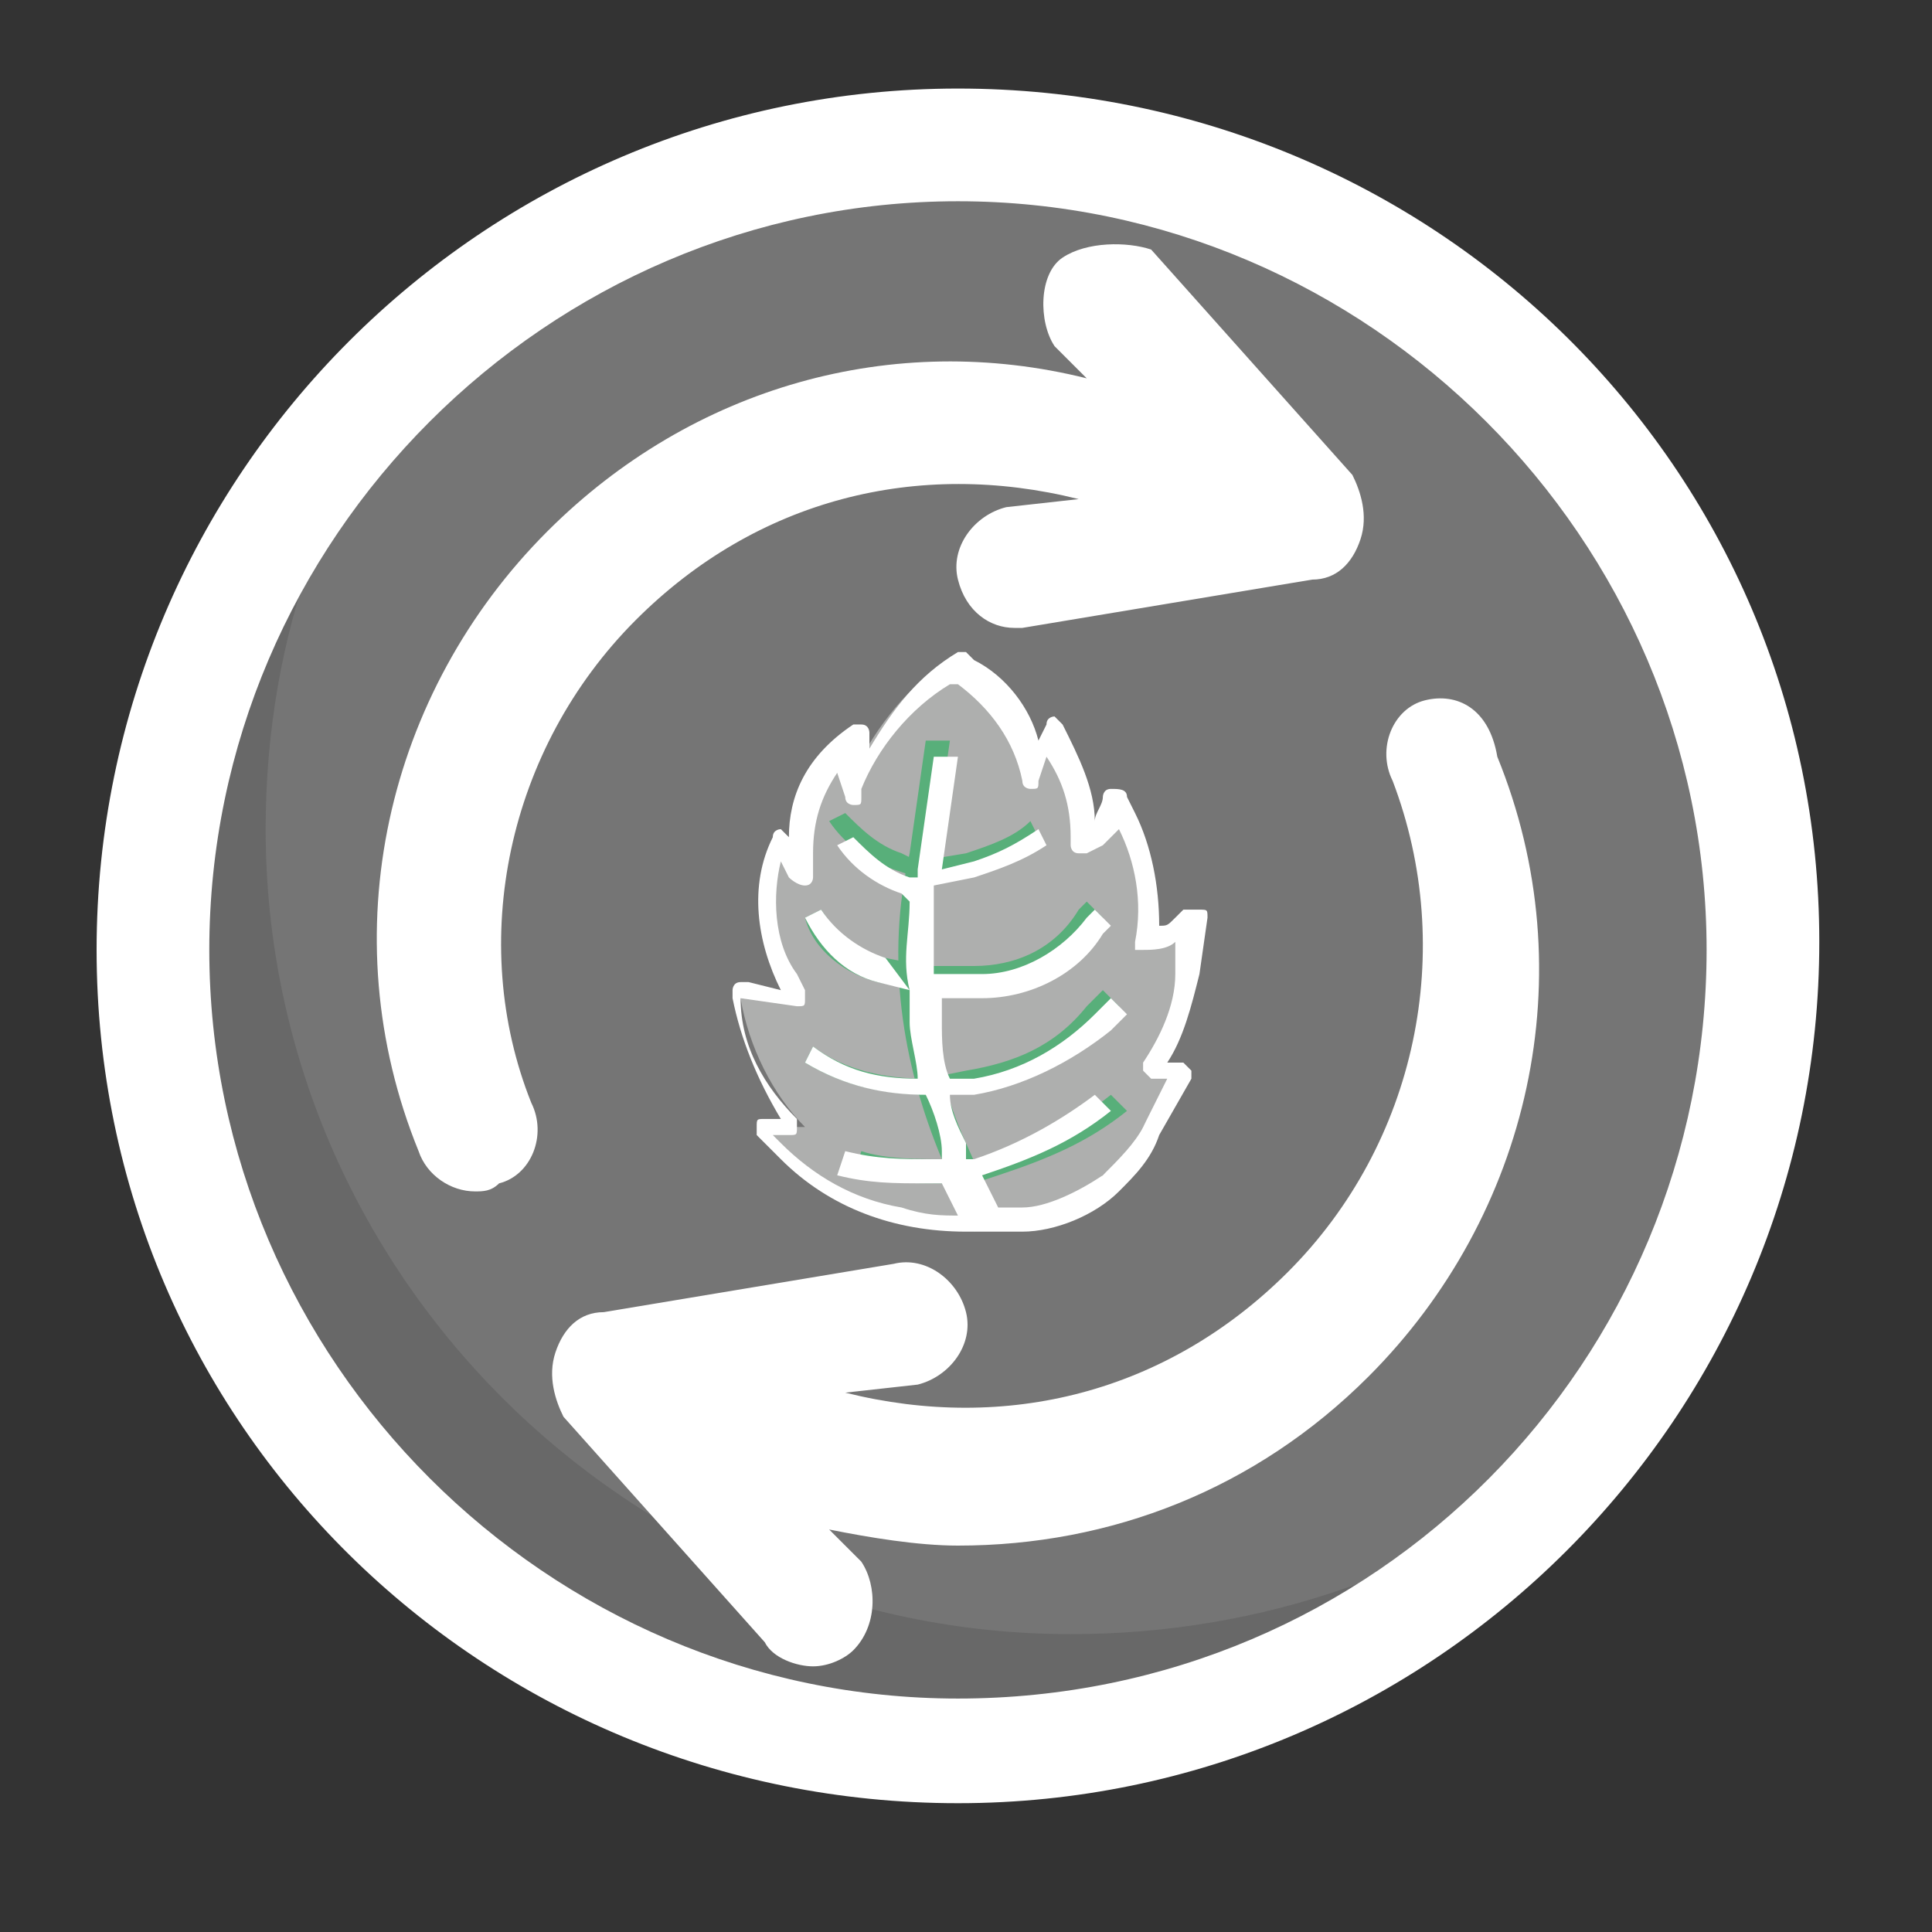 <?xml version="1.0" encoding="utf-8"?>
<!-- Generator: Adobe Illustrator 24.0.2, SVG Export Plug-In . SVG Version: 6.00 Build 0)  -->
<svg version="1.1" id="ic-transaction-mint" xmlns="http://www.w3.org/2000/svg" xmlns:xlink="http://www.w3.org/1999/xlink"
	 x="0px" y="0px" viewBox="0 0 24 24" style="enable-background:new 0 0 24 24;" xml:space="preserve">
<rect x="0" y="0" width="24" height="24" fill="#333333" stroke="none"/>
<style type="text/css">
	.st0{fill:#757575;}
	.st1{fill:#686868;}
	.st2{fill:#FFFFFF;}
	.st3{fill:#AEAFAE;}
	.st4{fill:#58AF7A;}
</style>
<circle class="st0" cx="11.9" cy="11.8" r="10"/>
<path class="st1" d="M13.3,20.3c-5.5,0-10-4.5-10-10c0-2.4,0.8-4.6,2.3-6.3c-2.2,1.8-3.7,4.6-3.7,7.8c0,5.5,4.5,10,10,10
	c3.1,0,5.9-1.4,7.8-3.7C17.9,19.5,15.7,20.3,13.3,20.3L13.3,20.3z"/>
<path class="st2" d="M11.9,1.1C6,1.1,1.2,5.9,1.2,11.8S6,22.4,11.9,22.4s10.7-4.8,10.7-10.7S17.8,1.1,11.9,1.1L11.9,1.1z M11.9,21.1
	c-5.1,0-9.3-4.2-9.3-9.3s4.2-9.3,9.3-9.3s9.3,4.2,9.3,9.3S17.1,21.1,11.9,21.1z"/>
<path class="st2" d="M7.9,7.7c1.5-1.5,3.5-2,5.5-1.5l-0.9,0.1c-0.4,0.1-0.7,0.5-0.6,0.9c0.1,0.4,0.4,0.6,0.7,0.6c0,0,0.1,0,0.1,0
	l3.6-0.6c0.3,0,0.5-0.2,0.6-0.5c0.1-0.3,0-0.6-0.1-0.8l-2.5-2.8C14,3,13.5,3,13.2,3.2S12.9,4,13.1,4.3l0.4,0.4
	c-2.4-0.6-4.9,0.1-6.7,1.9c-2,2-2.7,5-1.6,7.7c0.1,0.3,0.4,0.5,0.7,0.5c0.1,0,0.2,0,0.3-0.1c0.4-0.1,0.6-0.6,0.4-1
	C5.8,11.7,6.3,9.3,7.9,7.7L7.9,7.7z"/>
<path class="st2" d="M17.7,8.7c-0.4,0.1-0.6,0.6-0.4,1c0.8,2.1,0.3,4.5-1.3,6.1c-1.5,1.5-3.5,2-5.5,1.5l0.9-0.1
	c0.4-0.1,0.7-0.5,0.6-0.9c-0.1-0.4-0.5-0.7-0.9-0.6l-3.6,0.6c-0.3,0-0.5,0.2-0.6,0.5c-0.1,0.3,0,0.6,0.1,0.8l2.5,2.8
	c0.1,0.2,0.4,0.3,0.6,0.3c0.2,0,0.4-0.1,0.5-0.2c0.3-0.3,0.3-0.8,0.1-1.1l-0.4-0.4c0.5,0.1,1.1,0.2,1.6,0.2c1.9,0,3.7-0.7,5.1-2.1
	c2-2,2.7-5,1.6-7.7C18.5,8.8,18.1,8.6,17.7,8.7z"/>
<g>
	<path class="st3" d="M11.4,15.2c-0.6-0.1-1.1-0.4-1.6-0.8L9.5,14h0.5c-0.4-0.4-0.7-1-0.8-1.6l0-0.1l0.7,0.1l-0.1-0.2
		c-0.3-0.5-0.4-1.2-0.1-1.8l0.3,0.4v-0.3c0-0.5,0.2-1,0.5-1.3l0.1,0.5l0-0.1c0.3-0.6,0.7-1.1,1.2-1.4L12,8.3
		c0.4,0.3,0.7,0.7,0.8,1.3L13,9.2c0.3,0.4,0.4,0.8,0.4,1.2v0.1l0.2-0.1c0.1-0.1,0.2-0.3,0.2-0.4l0.1,0.2c0.3,0.5,0.4,1,0.3,1.5
		c0.2,0,0.3-0.1,0.5-0.2l0.1-0.1l-0.1,0.7c0,0.4-0.2,0.9-0.5,1.2h0.4l-0.4,0.7c-0.1,0.2-0.3,0.5-0.5,0.6l0,0
		c-0.3,0.3-0.7,0.4-1.1,0.5l-0.4,0C12,15.2,11.7,15.2,11.4,15.2z"/>
	<g>
		<path class="st4" d="M12.1,14.7h-0.4c-0.4,0-0.8,0-1.1-0.1l0.1-0.3c0.3,0.1,0.7,0.1,1.1,0.1h0.4l0.1,0c0.5-0.2,1-0.4,1.5-0.8
			l0.2,0.2c-0.5,0.4-1,0.6-1.6,0.8L12.1,14.7C12.1,14.7,12.1,14.7,12.1,14.7z"/>
		<path class="st4" d="M12.1,15.3l-0.4-0.9c-0.5-1.2-0.7-2.5-0.4-3.8l0.2-1.4l0.3,0l-0.2,1.4c-0.2,1.2-0.1,2.5,0.4,3.6l0.4,0.9
			L12.1,15.3z"/>
		<path class="st4" d="M11.6,13.6L11.6,13.6c-0.6,0-1.1-0.1-1.6-0.4l0.1-0.2c0.4,0.3,0.9,0.4,1.4,0.4h0l0.5-0.1
			c0.6-0.1,1.1-0.3,1.5-0.8l0.2-0.2l0.2,0.2l-0.2,0.2c-0.4,0.4-1,0.7-1.7,0.8L11.6,13.6C11.6,13.6,11.6,13.6,11.6,13.6z"/>
		<path class="st4" d="M12.1,12.3h-0.7c0,0,0,0,0,0l-0.5-0.1c-0.4-0.1-0.8-0.4-0.9-0.8l0.2-0.1c0.2,0.3,0.4,0.5,0.8,0.6l0.5,0.1h0.6
			c0.5,0,1-0.2,1.3-0.7l0.1-0.1l0.2,0.2l-0.1,0.1C13.3,12,12.7,12.3,12.1,12.3z"/>
		<path class="st4" d="M11.4,10.9C11.4,10.9,11.4,10.9,11.4,10.9l-0.3-0.1c-0.3-0.1-0.6-0.3-0.8-0.6l0.2-0.1
			c0.2,0.2,0.4,0.4,0.7,0.5l0.2,0.1l0.6-0.1c0.3-0.1,0.6-0.2,0.8-0.4l0.1,0.2c-0.3,0.2-0.6,0.3-0.9,0.4L11.4,10.9
			C11.4,10.9,11.4,10.9,11.4,10.9z"/>
	</g>
	<path class="st2" d="M9.1,12.3l0,0.1c0.1,0.5,0.3,1,0.6,1.5H9.5c-0.1,0-0.1,0-0.1,0.1c0,0.1,0,0.1,0,0.1l0.3,0.3
		c0.6,0.6,1.4,0.9,2.3,0.9c0.1,0,0.2,0,0.3,0l0.4,0c0.4,0,0.9-0.2,1.2-0.5c0.2-0.2,0.4-0.4,0.5-0.7l0.4-0.7c0,0,0-0.1,0-0.1
		c0,0-0.1-0.1-0.1-0.1h-0.2c0.2-0.3,0.3-0.7,0.4-1.1l0.1-0.7c0-0.1,0-0.1-0.1-0.1c-0.1,0-0.1,0-0.2,0l-0.1,0.1
		c-0.1,0.1-0.1,0.1-0.2,0.1c0-0.5-0.1-1-0.3-1.4L14,9.9c0-0.1-0.1-0.1-0.2-0.1c-0.1,0-0.1,0.1-0.1,0.1c0,0.1-0.1,0.2-0.1,0.3
		c0-0.4-0.2-0.8-0.4-1.2c0,0-0.1-0.1-0.1-0.1c0,0-0.1,0-0.1,0.1l-0.1,0.2c-0.1-0.4-0.4-0.8-0.8-1l-0.1-0.1c0,0-0.1,0-0.1,0
		c-0.5,0.3-0.8,0.7-1.1,1.2l0-0.2c0,0,0-0.1-0.1-0.1c0,0-0.1,0-0.1,0C10,9.4,9.8,9.9,9.8,10.4l0,0c0,0-0.1-0.1-0.1-0.1
		c0,0-0.1,0-0.1,0.1c-0.3,0.6-0.2,1.3,0.1,1.9l-0.4-0.1c0,0-0.1,0-0.1,0C9.1,12.2,9.1,12.3,9.1,12.3L9.1,12.3z M9.9,12.5
		c0.1,0,0.1,0,0.1-0.1c0,0,0-0.1,0-0.1l-0.1-0.2c-0.3-0.4-0.3-1-0.2-1.4l0.1,0.2c0,0,0.1,0.1,0.2,0.1c0.1,0,0.1-0.1,0.1-0.1v-0.3
		c0-0.4,0.1-0.7,0.3-1l0.1,0.3c0,0.1,0.1,0.1,0.1,0.1c0.1,0,0.1,0,0.1-0.1l0-0.1c0.2-0.5,0.6-1,1.1-1.3l0.1,0
		c0.4,0.3,0.7,0.7,0.8,1.2c0,0.1,0.1,0.1,0.1,0.1c0.1,0,0.1,0,0.1-0.1L13,9.4c0.2,0.3,0.3,0.6,0.3,1v0.1c0,0,0,0.1,0.1,0.1
		c0,0,0.1,0,0.1,0l0.2-0.1c0.1-0.1,0.1-0.1,0.2-0.2c0.2,0.4,0.3,0.9,0.2,1.4c0,0,0,0.1,0,0.1c0,0,0.1,0,0.1,0c0.1,0,0.3,0,0.4-0.1
		l0,0.4c0,0.4-0.2,0.8-0.4,1.1c0,0,0,0.1,0,0.1c0,0,0.1,0.1,0.1,0.1h0.2L14.2,14c-0.1,0.2-0.3,0.4-0.5,0.6c-0.3,0.2-0.7,0.4-1,0.4
		l-0.3,0l0,0l-0.2-0.4l0,0c0.6-0.2,1.1-0.4,1.6-0.8l-0.2-0.2c-0.4,0.3-0.9,0.6-1.5,0.8l-0.1,0L12,14.2c-0.1-0.2-0.2-0.4-0.2-0.6
		l0.3,0c0.6-0.1,1.2-0.4,1.7-0.8l0.2-0.2l-0.2-0.2l-0.2,0.2c-0.4,0.4-0.9,0.7-1.5,0.8l-0.3,0c-0.1-0.2-0.1-0.5-0.1-0.7
		c0-0.1,0-0.2,0-0.3h0.5c0.6,0,1.2-0.3,1.5-0.8l0.1-0.1l-0.2-0.2l-0.1,0.1c-0.3,0.4-0.8,0.7-1.3,0.7h-0.6c0-0.4,0-0.7,0-1.1l0.5-0.1
		c0.3-0.1,0.6-0.2,0.9-0.4l-0.1-0.2c-0.3,0.2-0.5,0.3-0.8,0.4l-0.4,0.1c0,0,0,0,0,0l0.2-1.4l-0.3,0l-0.2,1.4c0,0,0,0,0,0.1l-0.1,0
		c-0.3-0.1-0.5-0.3-0.7-0.5l-0.2,0.1c0.2,0.3,0.5,0.5,0.8,0.6l0.1,0.1c0,0.4-0.1,0.7,0,1.1L11,11.9c-0.3-0.1-0.6-0.3-0.8-0.6
		L10,11.4c0.2,0.4,0.5,0.7,0.9,0.8l0.4,0.1c0,0.1,0,0.3,0,0.4c0,0.2,0.1,0.5,0.1,0.7c-0.5,0-0.9-0.1-1.3-0.4L10,13.2
		c0.5,0.3,1,0.4,1.5,0.4c0.1,0.2,0.2,0.5,0.2,0.7l0,0.1h-0.1c-0.4,0-0.7,0-1.1-0.1l-0.1,0.3c0.4,0.1,0.7,0.1,1.1,0.1h0.2l0.2,0.4
		c-0.2,0-0.4,0-0.7-0.1c-0.6-0.1-1.1-0.4-1.5-0.8l-0.1-0.1h0.2c0.1,0,0.1,0,0.1-0.1c0-0.1,0-0.1,0-0.1c-0.4-0.4-0.7-0.9-0.7-1.5
		L9.9,12.5z"/>
</g>
</svg>
